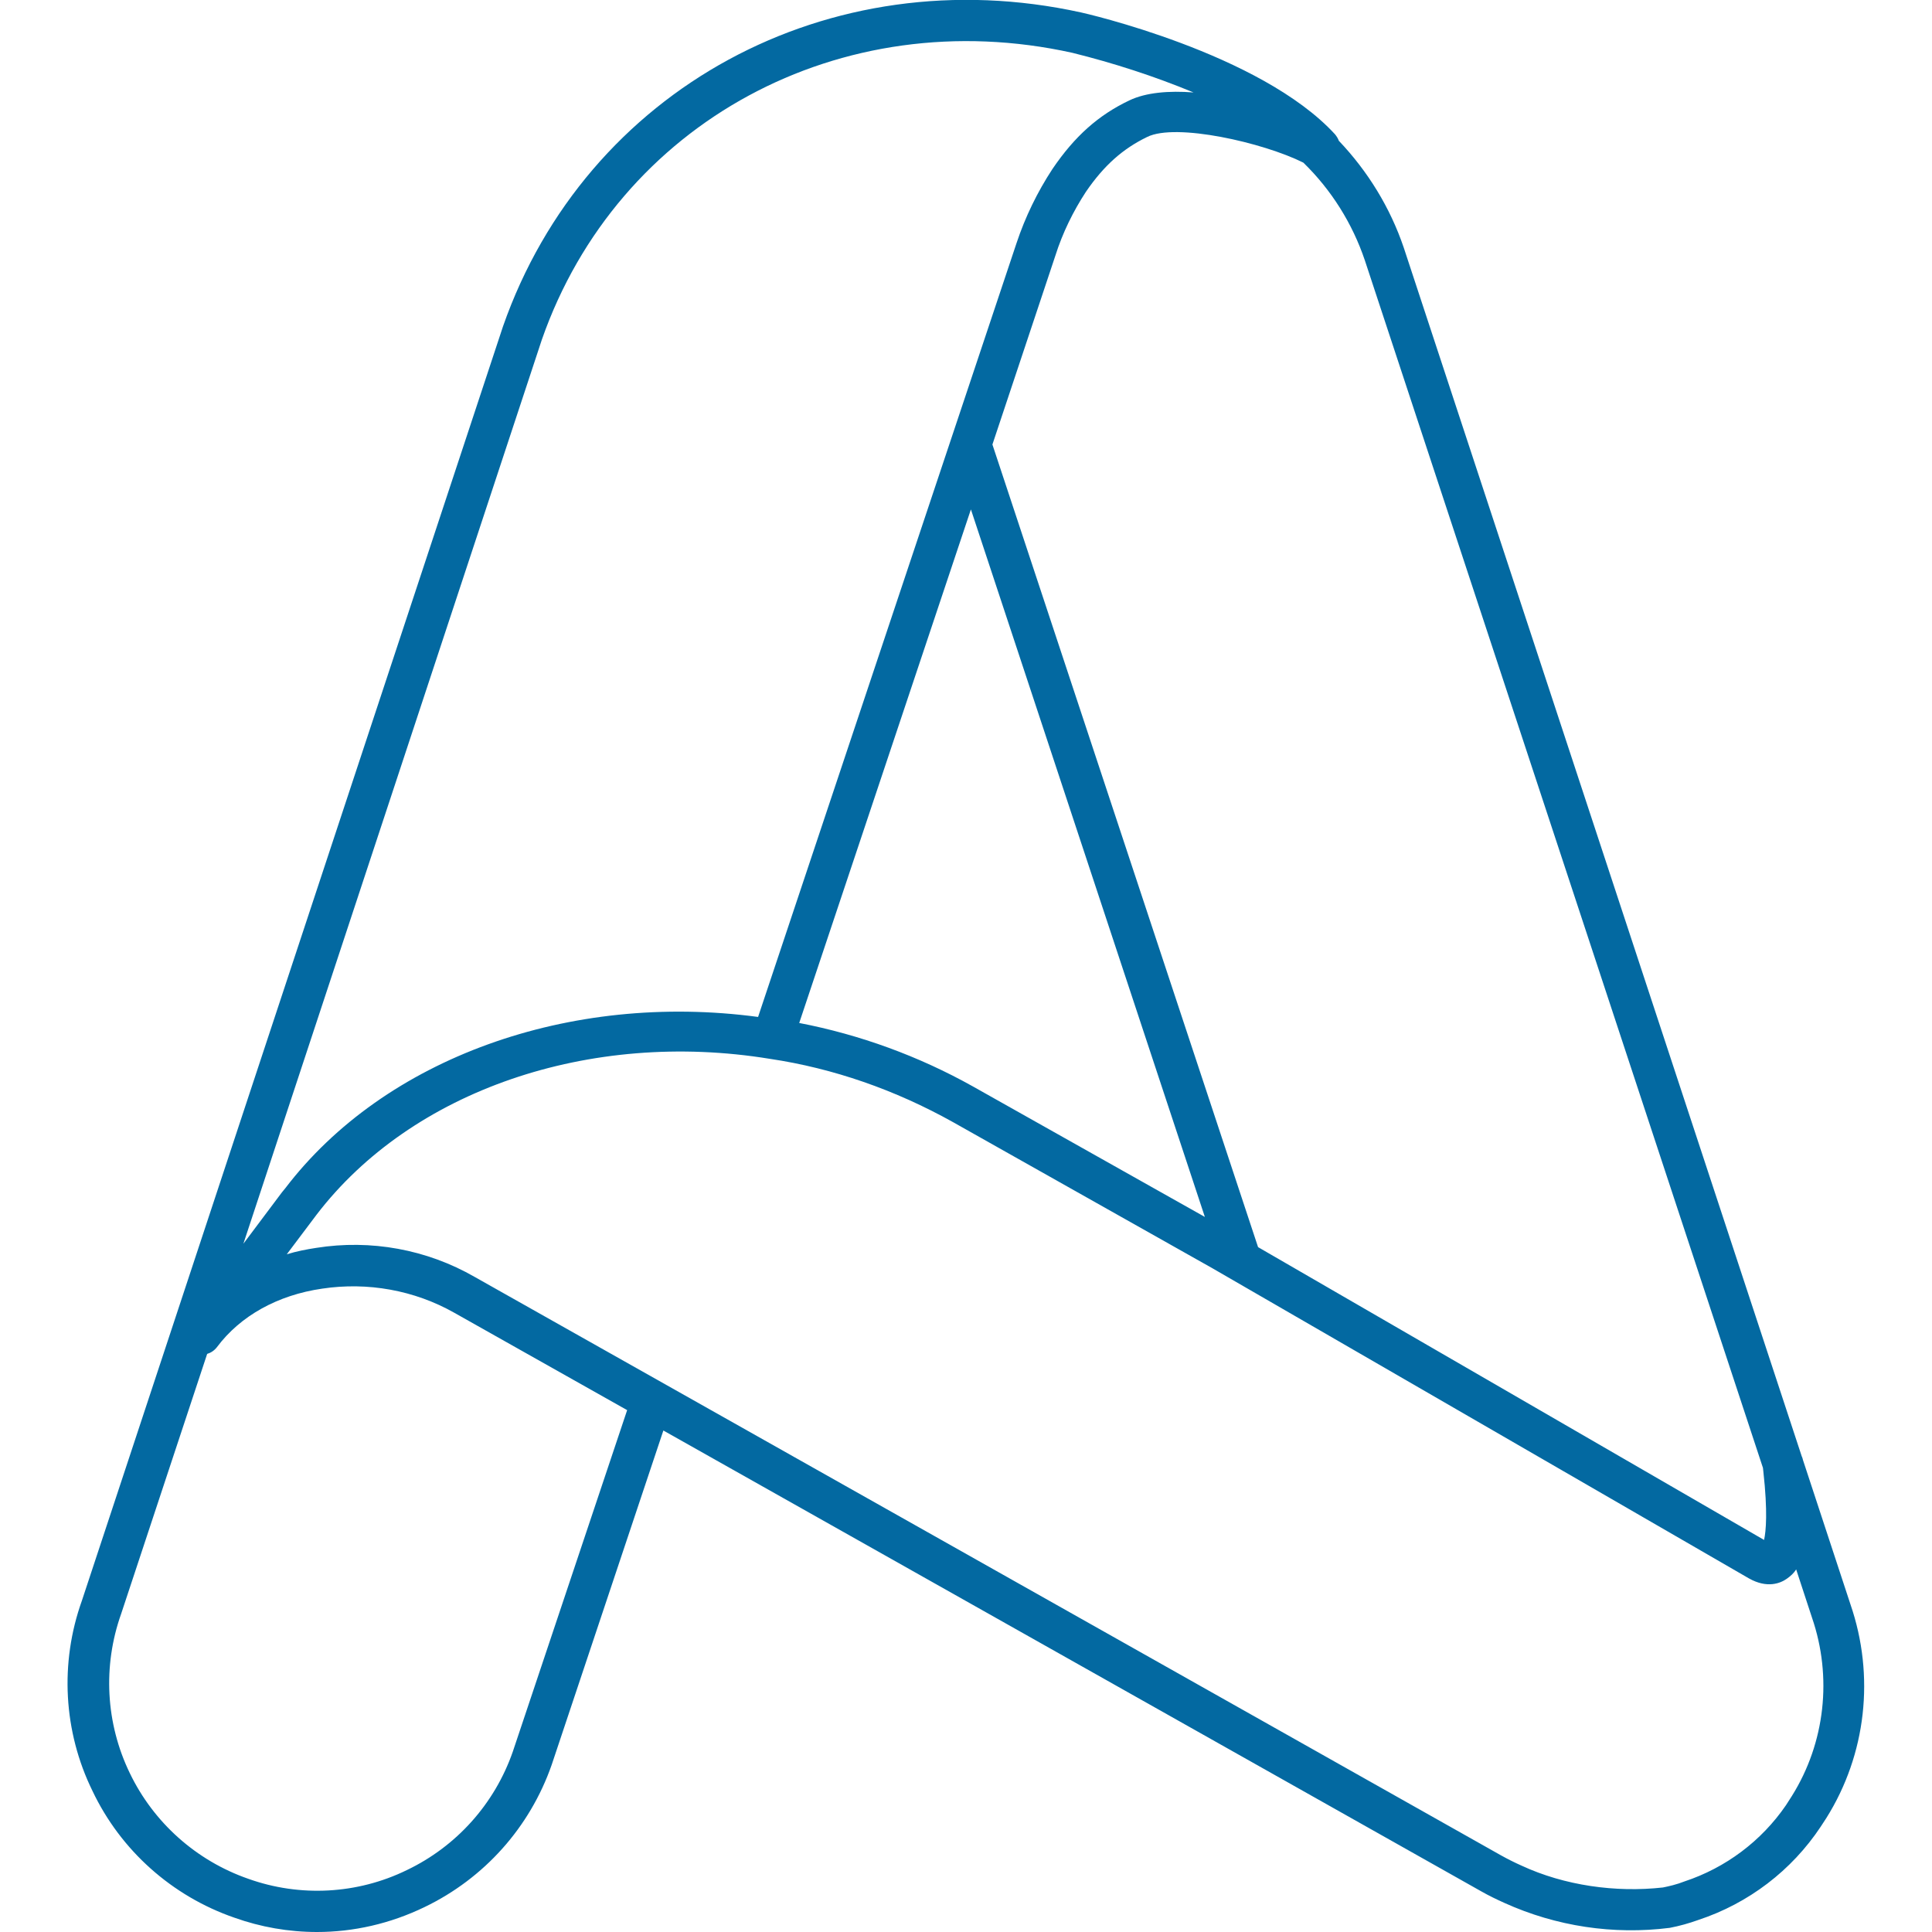 <?xml version="1.0" encoding="utf-8"?>
<!-- Generator: Adobe Illustrator 25.4.1, SVG Export Plug-In . SVG Version: 6.00 Build 0)  -->
<svg version="1.1" id="Layer_1" xmlns:svgjs="http://svgjs.com/svgjs"
	 xmlns="http://www.w3.org/2000/svg" xmlns:xlink="http://www.w3.org/1999/xlink" x="0px" y="0px" viewBox="0 0 512 512"
	 style="enable-background:new 0 0 512 512;" xml:space="preserve">
<style type="text/css">
	.st0{fill:#0369A1;}
</style>
<g>
	<path class="st0" d="M490.4,425.2l-12.6-38.3c-0.1-0.3-0.1-0.5-0.2-0.7l-0.1-0.2L372,65.6c-3.6-10.6-9.5-20.2-17.2-28.3
		c-0.2-0.6-0.6-1.2-1-1.7C334,14,287,3.4,286.5,3.3c-66.8-14.7-131.2,20.3-153.2,83.2L21.7,424.2c-5.9,16.5-4.9,34.7,2.8,50.4
		c7.5,15.8,21.1,27.9,37.6,33.6c7,2.5,14.4,3.8,21.9,3.8c9.7,0,19.4-2.2,28.5-6.6c15.8-7.6,27.9-21.1,33.7-37.7l29.6-88.6
		l216.7,122.1c2.1,1.2,4.2,2.2,6.2,3.1c13.7,6.2,28.9,8.5,43.8,6.6c2.6-0.5,5.1-1.2,7.6-2.1c13.3-4.4,24.7-13.1,32.4-24.7l1.5-2.3
		C494.6,464.9,496.9,444.1,490.4,425.2L490.4,425.2z M361.7,69l105.5,320c0,0.3,0.1,0.6,0.1,0.9c1.2,10.8,0.7,15.9,0.2,18.2
		l-134.1-77.6L263,117.8l16.7-50.1c1.9-6,4.7-11.7,8.1-16.9c4.8-7,9.8-11.4,16.2-14.5c7.6-3.8,30.8,1.5,41.4,6.8
		C352.8,50.3,358.4,59.2,361.7,69L361.7,69z M319.3,322.5l-61.5-34.6c-14.3-8-29.9-13.7-46-16.8L257.3,135L319.3,322.5z M143.6,90
		c20.1-57.5,79.2-89.6,140.6-76c10.9,2.7,21.7,6.2,32.1,10.5c-6.5-0.5-12.6,0-17,2.1c-8.2,3.9-14.5,9.5-20.4,18.2
		c-4,6.1-7.2,12.7-9.5,19.6l-68.5,205.1c-50-6.7-99,10.9-125.3,45.4c-0.3,0.4-0.6,0.7-0.9,1.1l-10.2,13.6L143.6,90z M135.9,464.2
		c-4.8,13.8-14.9,25.1-28.1,31.4c-13.1,6.4-28.3,7.2-42,2.3c-13.8-4.8-25.1-14.9-31.4-28c-6.4-13.2-7.2-28.4-2.3-42.2l22.8-68.9
		c1-0.3,1.9-0.9,2.6-1.8c6.2-8.3,16.1-13.8,27.9-15.5c12-1.8,24.4,0.4,35,6.4l45.8,25.8L135.9,464.2z M474.9,475.9l-1.6,2.5
		c-6.5,9.5-16,16.6-26.9,20.2c-2,0.8-4.2,1.3-5.7,1.6c-12.5,1.4-26.1-0.5-37.5-5.8c-1.8-0.8-3.6-1.7-5.4-2.7l-272-153.3
		c-12.7-7.3-27.5-10-42-7.7c-2.6,0.4-5.2,0.9-7.8,1.7l7.9-10.5c25.2-32.9,72.3-49.1,120.1-41.3c16.8,2.5,33.2,8.2,48.6,16.8
		l68.7,38.7l142.2,82.2c4.8,2.7,8.3,1.3,10,0.1c1-0.7,1.9-1.5,2.5-2.5l4.2,12.8C485.6,444.4,483.7,461.8,474.9,475.9L474.9,475.9z"
		/>
</g>
</svg>
